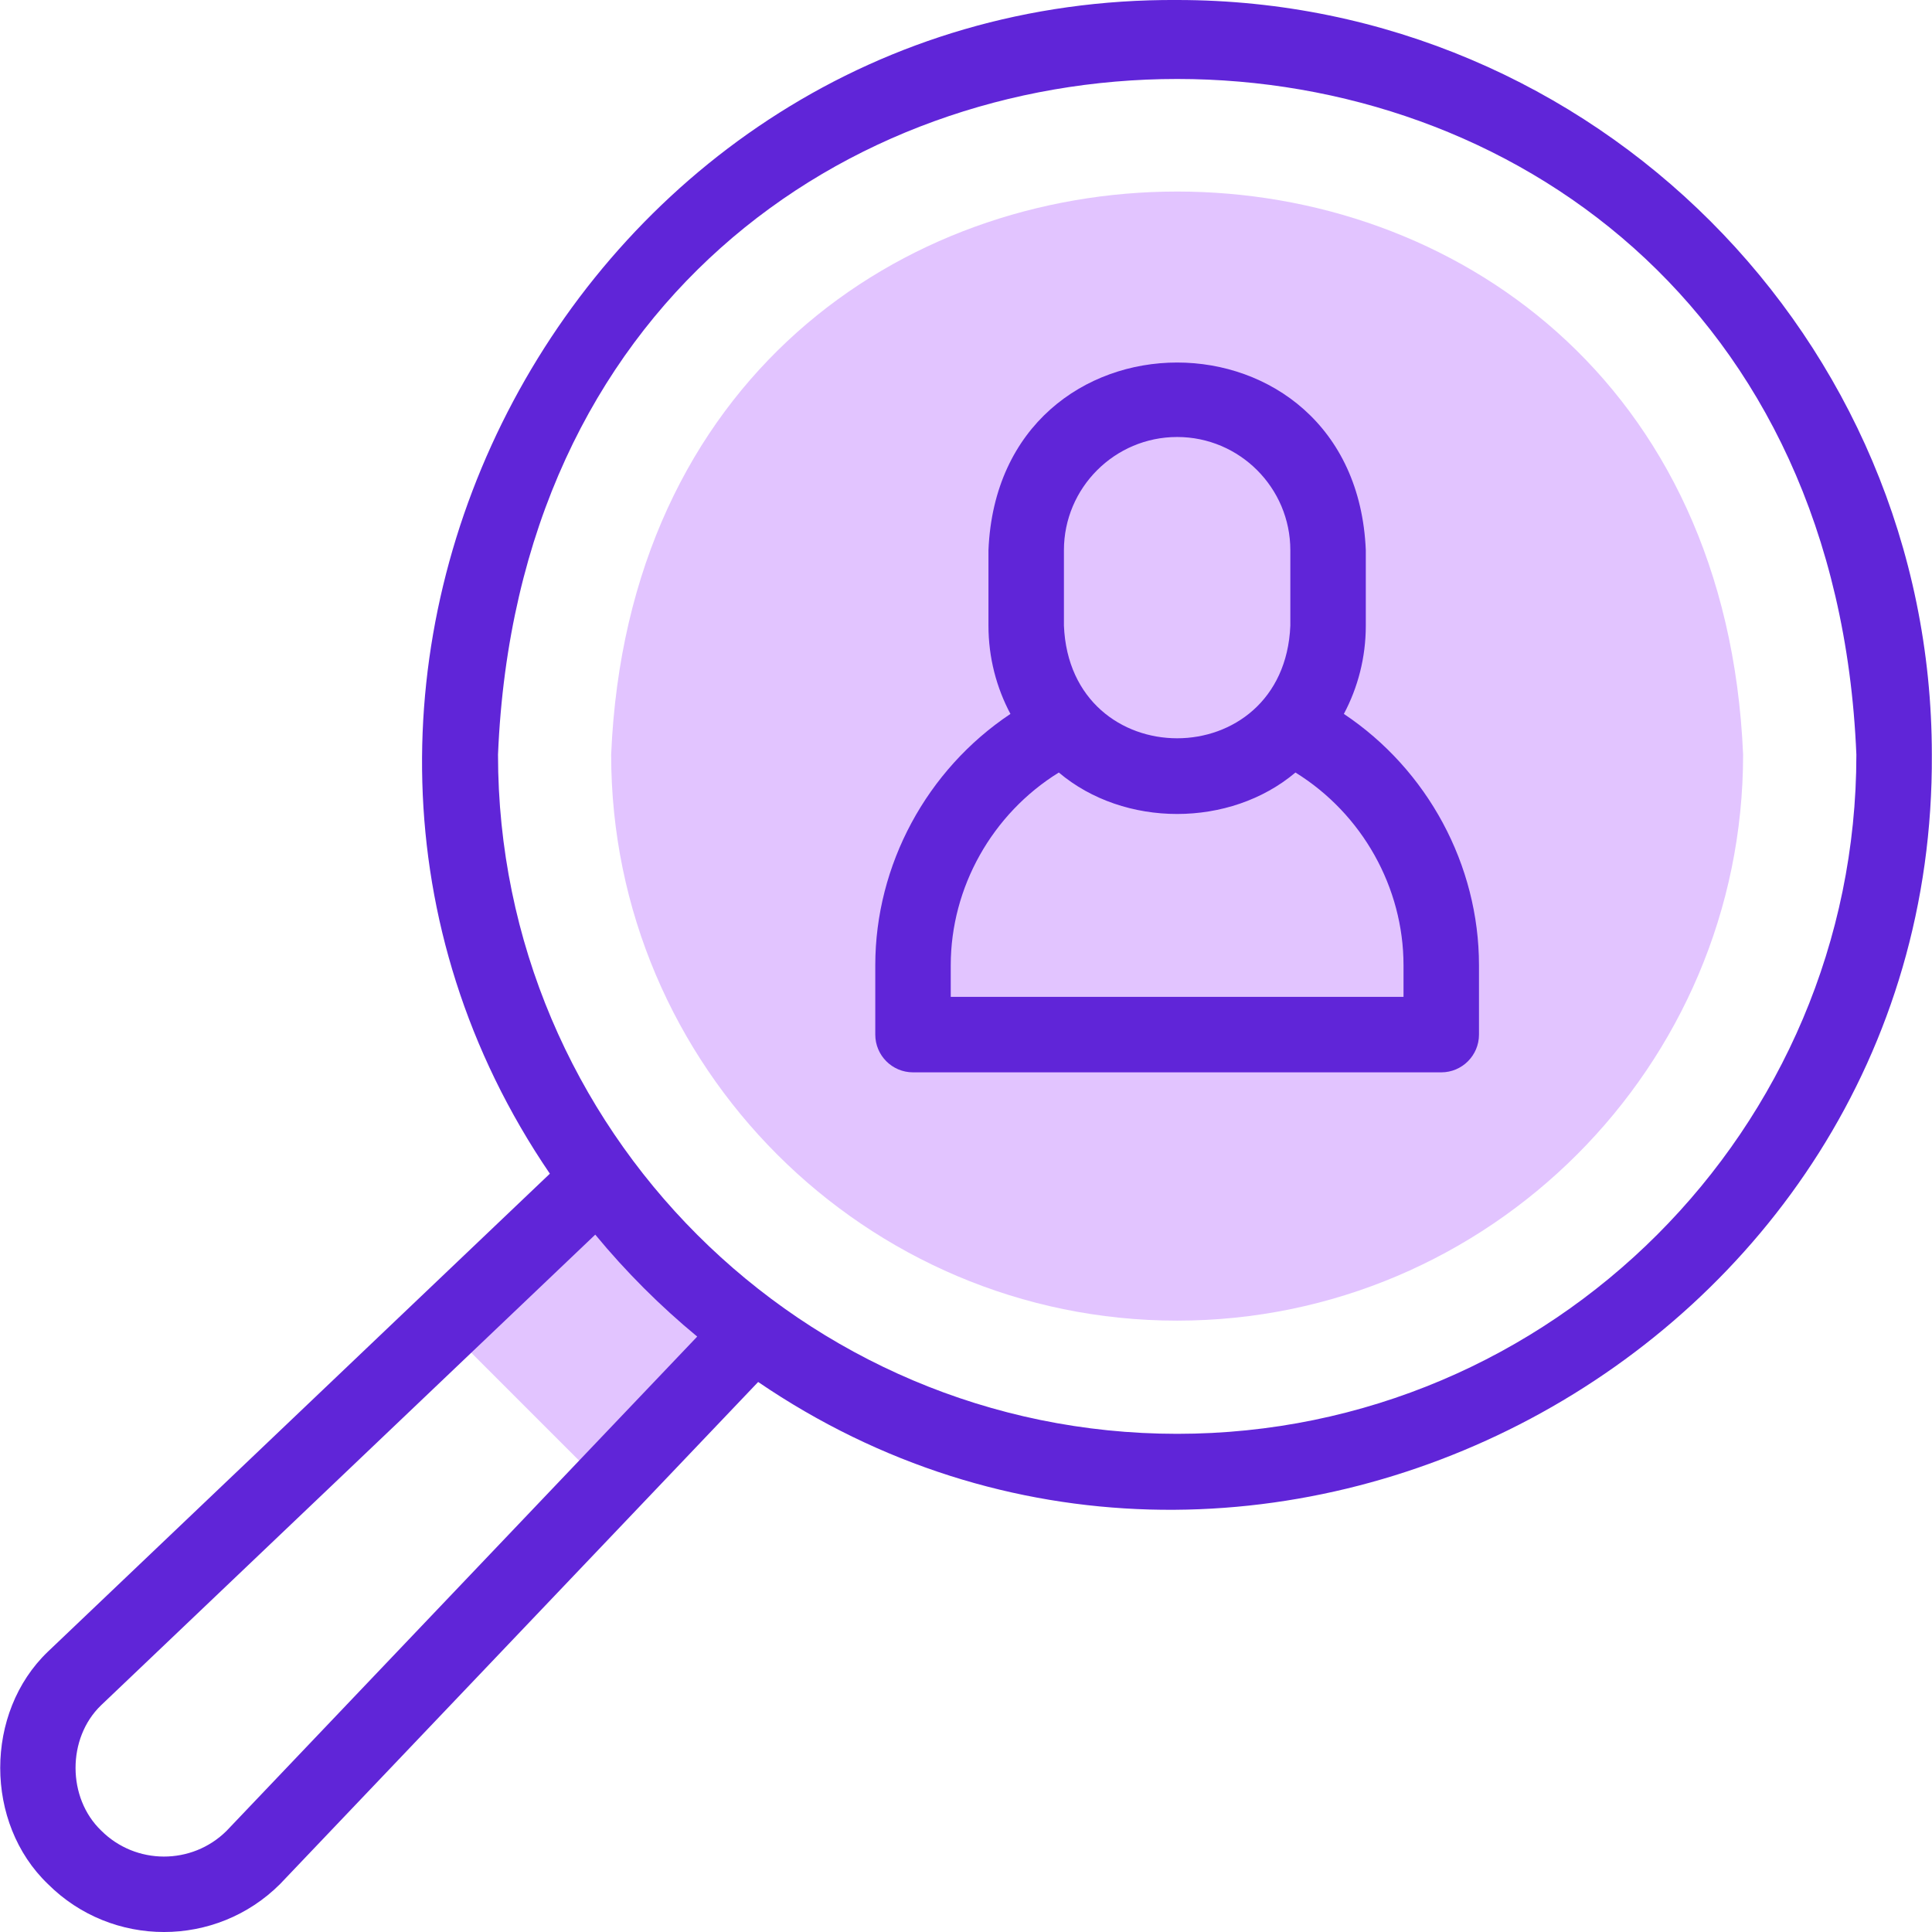 <svg width="48" height="48" viewBox="0 0 48 48" fill="none" xmlns="http://www.w3.org/2000/svg">
<g clip-path="url(#clip0_74_297)">
<path fill-rule="evenodd" clip-rule="evenodd" d="M18.708 33.11C17.248 32.037 15.959 30.747 14.886 29.288L11.045 32.945L15.05 36.951L18.708 33.11Z" fill="#E2C4FF"/>
<path fill-rule="evenodd" clip-rule="evenodd" d="M29.245 32.811C36.99 32.811 43.307 26.494 43.307 18.749C42.513 0.093 15.975 0.098 15.184 18.749C15.184 26.494 21.5 32.811 29.245 32.811Z" fill="#E2C4FF"/>
<path d="M29.247 0C14.358 -0.087 5.341 16.948 13.661 29.16L1.206 41.02C1.2 41.026 1.195 41.031 1.189 41.036C-0.389 42.549 -0.389 45.294 1.189 46.807C2.78 48.398 5.369 48.398 6.96 46.807C6.965 46.801 6.971 46.796 6.976 46.79L18.836 34.335C31.053 42.657 48.084 33.634 47.996 18.749C47.996 8.411 39.585 0 29.247 0ZM5.627 45.489C4.766 46.341 3.372 46.338 2.515 45.481C1.667 44.669 1.664 43.186 2.508 42.37L14.789 30.674C15.551 31.597 16.399 32.445 17.322 33.207L5.627 45.489ZM29.247 35.623C19.942 35.623 12.373 28.054 12.373 18.749C13.3 -3.637 45.197 -3.63 46.121 18.749C46.121 28.054 38.551 35.623 29.247 35.623Z" fill="#6025D8"/>
<path d="M33.388 17.737C33.736 17.083 33.933 16.336 33.933 15.545V13.67C33.675 7.45 24.814 7.455 24.558 13.67V15.545C24.558 16.336 24.756 17.083 25.104 17.737C23.025 19.124 21.746 21.488 21.746 23.982V25.704C21.746 26.222 22.166 26.642 22.683 26.642H35.808C36.325 26.642 36.745 26.222 36.745 25.704V23.982C36.745 21.488 35.467 19.124 33.388 17.737ZM26.433 13.67C26.433 12.119 27.695 10.857 29.246 10.857H29.246C30.797 10.857 32.058 12.119 32.058 13.67V15.545C31.903 19.276 26.587 19.274 26.433 15.545V13.67ZM34.87 24.767H23.621V23.982C23.621 22.048 24.649 20.218 26.306 19.193C27.932 20.567 30.559 20.566 32.185 19.193C33.843 20.218 34.87 22.048 34.87 23.982V24.767Z" fill="#6025D8"/>
</g>
<defs>
<clipPath id="clip0_74_297">
<rect width="48" height="48" fill="white"/>
</clipPath>
</defs>
</svg>

